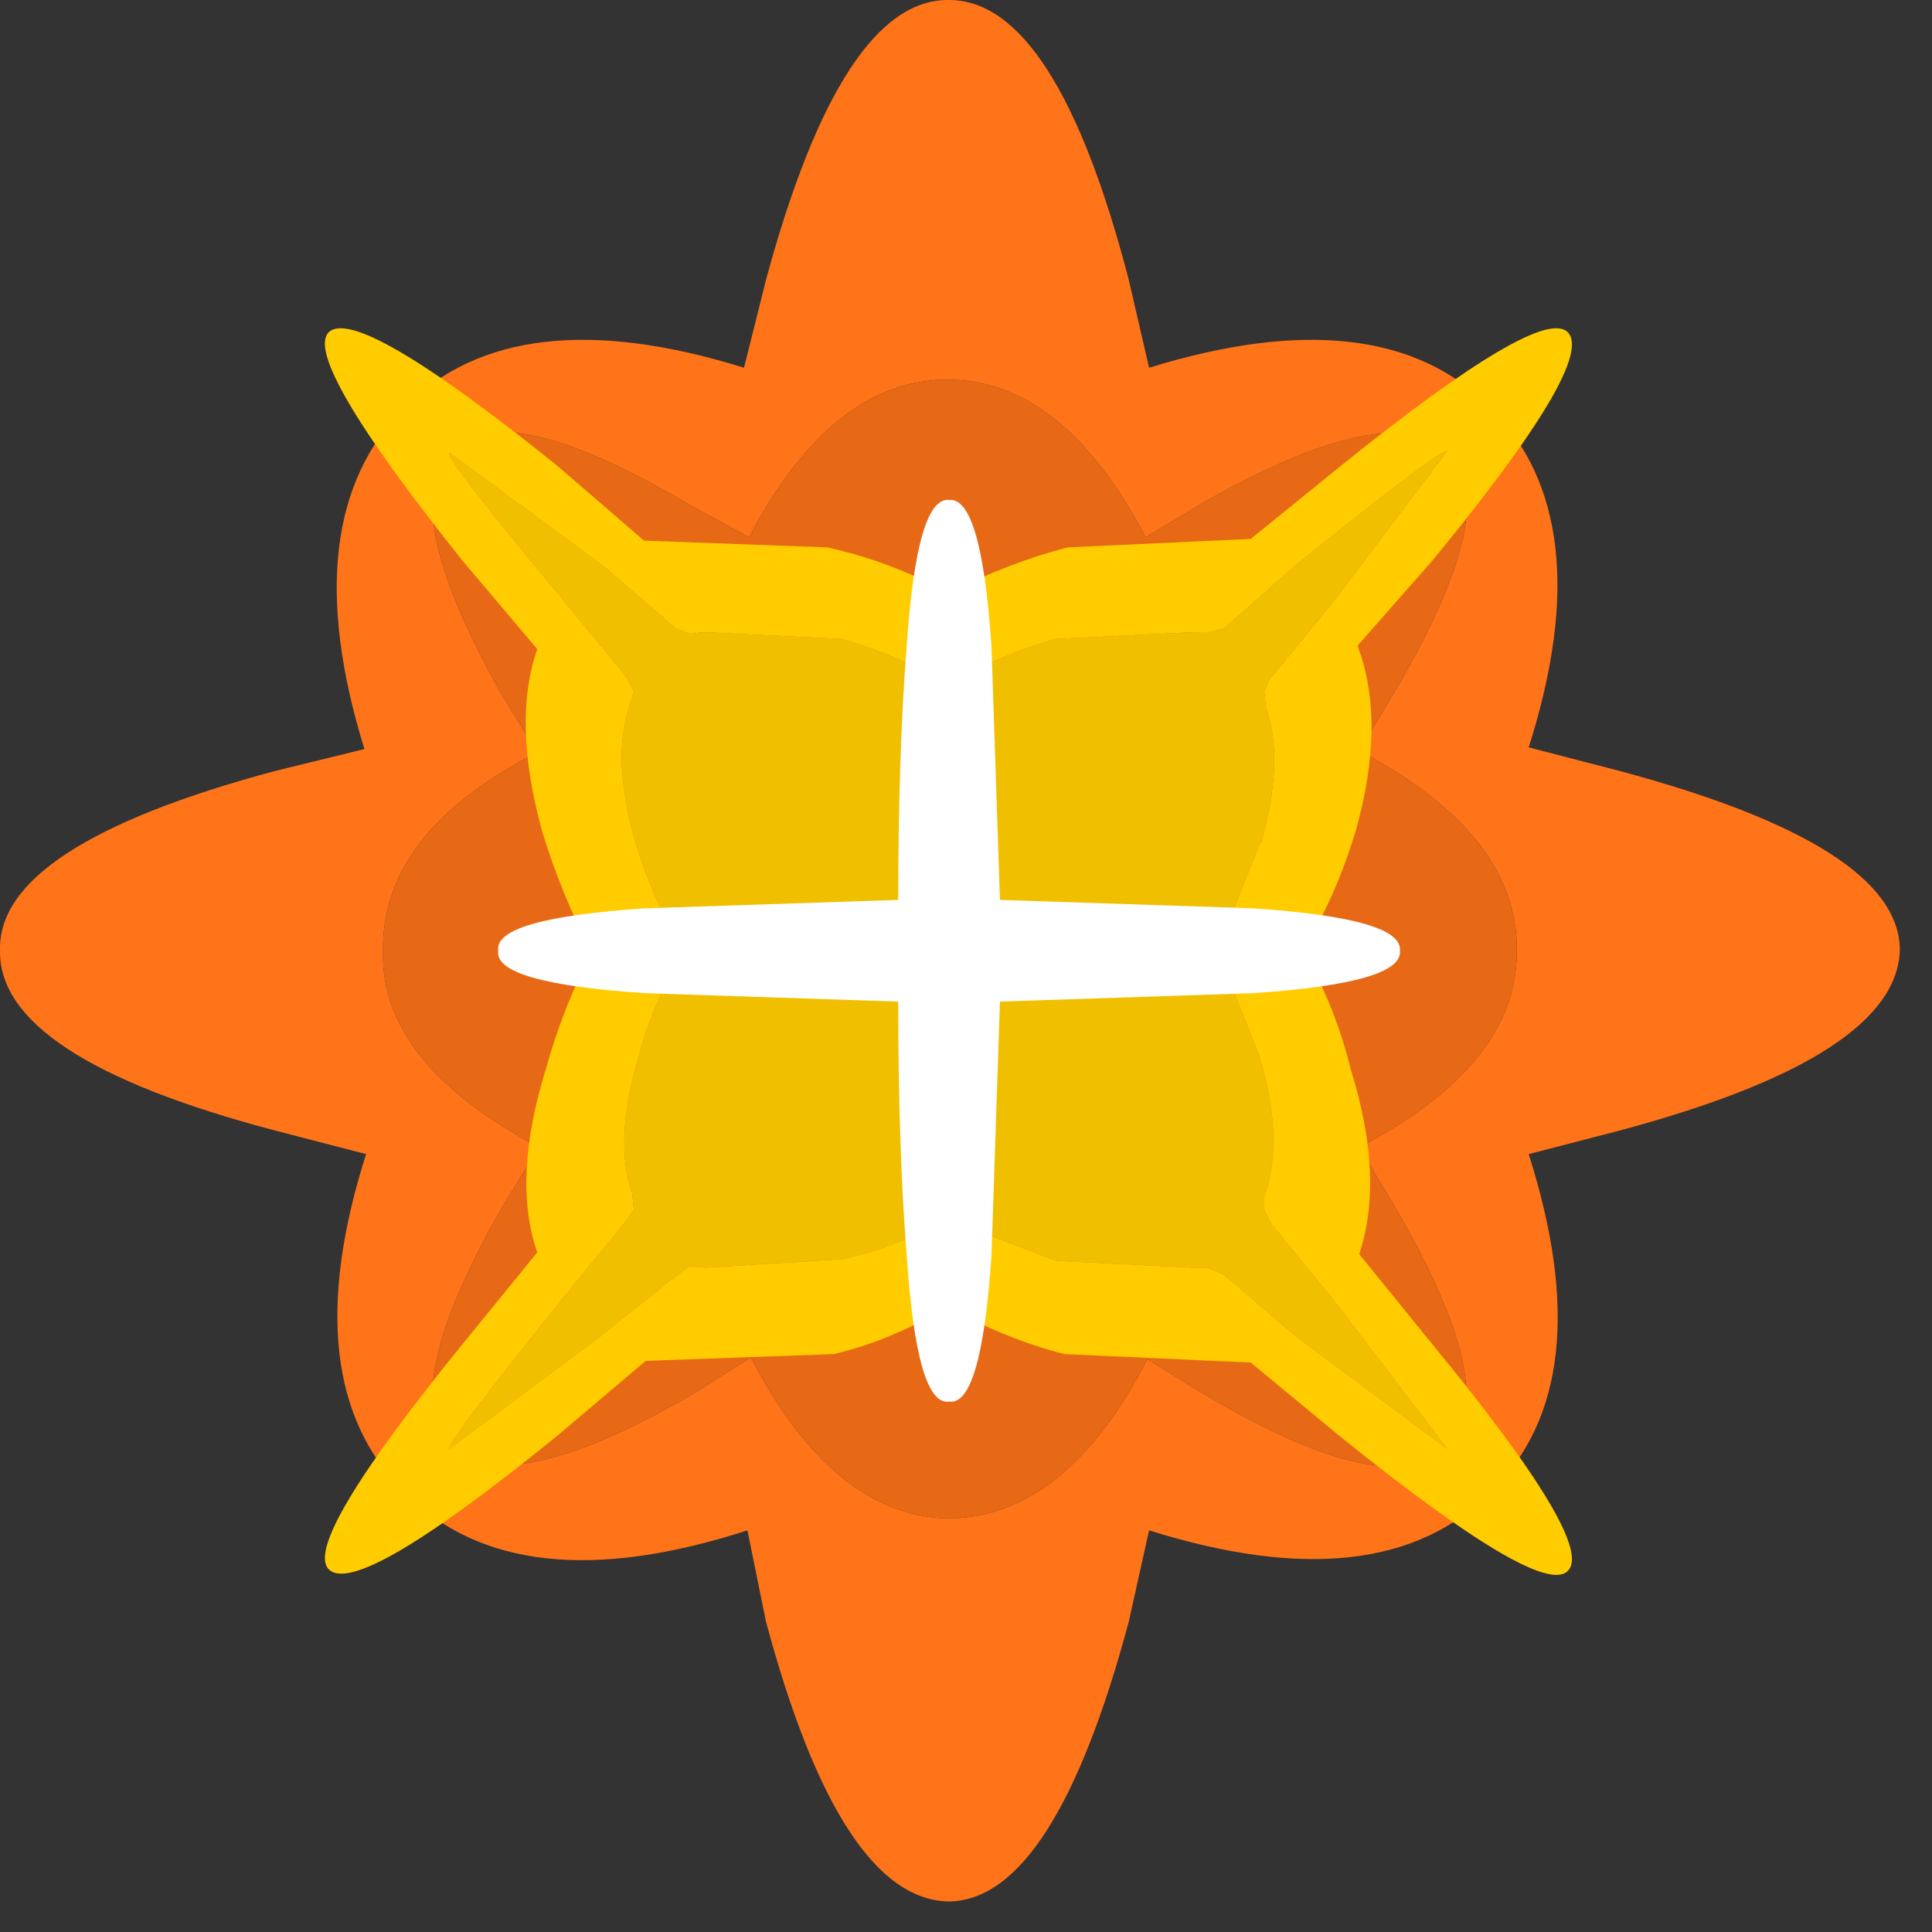 <?xml version="1.0" encoding="UTF-8" standalone="no"?>
<!DOCTYPE svg PUBLIC "-//W3C//DTD SVG 1.1//EN" "http://www.w3.org/Graphics/SVG/1.1/DTD/svg11.dtd">
<svg width="100%" height="100%" viewBox="0 0 57 57" version="1.1" xmlns="http://www.w3.org/2000/svg" xmlns:xlink="http://www.w3.org/1999/xlink" xml:space="preserve" xmlns:serif="http://www.serif.com/" style="fill-rule:evenodd;clip-rule:evenodd;stroke-linejoin:round;stroke-miterlimit:2;">
    <rect x="0" y="0" width="57" height="57" fill="#333333" stroke="none"/>
    <g transform="matrix(1,0,0,1,-551.207,-131.224)">
        <g transform="matrix(1,0,0,1,-27.429,-16.457)">
            <g transform="matrix(1,0,0,1,-243.363,-184.269)">
                <path d="M830.1,365.3C824.667,363.867 821.967,362.1 822,360C821.933,357.933 824.633,356.167 830.1,354.7L832.75,354.05C831.35,349.517 831.75,346.15 833.95,343.95C836.117,341.783 839.45,341.4 843.95,342.8L844.6,340.2C846.1,334.667 847.9,331.917 850,331.95C852.1,331.95 853.867,334.7 855.3,340.2L855.9,342.8C860.433,341.4 863.783,341.783 865.95,343.95C868.15,346.15 868.533,349.5 867.1,354L869.8,354.7C875.267,356.167 878.017,357.917 878.05,359.95C878.017,362.05 875.267,363.833 869.8,365.3L867.1,366C868.533,370.5 868.167,373.817 866,375.95C863.833,378.15 860.467,378.533 855.9,377.1L855.3,379.8C853.833,385.267 852.067,388.017 850,388.05C847.867,388.017 846.067,385.267 844.6,379.8L844.05,377.1C839.517,378.567 836.15,378.2 833.95,376C831.75,373.833 831.367,370.5 832.8,366L830.1,365.3M836.75,352.35L837.85,354.15C834.783,355.717 833.267,357.667 833.3,360C833.233,362.2 834.767,364.133 837.9,365.8L836.85,367.5C834.75,371.167 834.233,373.533 835.3,374.6C836.4,375.7 838.767,375.2 842.4,373.1L844.15,372C845.783,375.133 847.733,376.717 850,376.75C852.3,376.717 854.25,375.15 855.85,372.05L857.55,373.1C861.217,375.267 863.6,375.767 864.7,374.6C865.8,373.567 865.283,371.217 863.15,367.55L862.1,365.8C865.233,364.167 866.783,362.217 866.75,359.95C866.75,357.683 865.2,355.733 862.1,354.1L863.15,352.35C865.283,348.717 865.817,346.367 864.75,345.3C863.617,344.2 861.217,344.683 857.55,346.75L855.8,347.8C854.167,344.7 852.217,343.15 849.95,343.15C847.683,343.15 845.733,344.7 844.1,347.8L842.35,346.85C838.75,344.717 836.4,344.167 835.3,345.2C834.233,346.333 834.717,348.717 836.75,352.35" style="fill:rgb(255,116,25);fill-rule:nonzero;"/>
            </g>
            <g transform="matrix(1,0,0,1,-243.363,-184.269)">
                <path d="M836.75,352.35C834.717,348.717 834.233,346.333 835.3,345.2C836.4,344.167 838.75,344.717 842.35,346.85L844.1,347.8C845.733,344.7 847.683,343.15 849.95,343.15C852.217,343.15 854.167,344.7 855.8,347.8L857.55,346.75C861.217,344.683 863.617,344.2 864.75,345.3C865.817,346.367 865.283,348.717 863.15,352.35L862.1,354.1C865.2,355.733 866.75,357.683 866.75,359.95C866.783,362.217 865.233,364.167 862.1,365.8L863.15,367.55C865.283,371.217 865.8,373.567 864.7,374.6C863.6,375.767 861.217,375.267 857.55,373.1L855.85,372.05C854.25,375.15 852.3,376.717 850,376.75C847.733,376.717 845.783,375.133 844.15,372L842.4,373.1C838.767,375.2 836.4,375.7 835.3,374.6C834.233,373.533 834.75,371.167 836.85,367.5L837.9,365.8C834.767,364.133 833.233,362.2 833.3,360C833.267,357.667 834.783,355.717 837.85,354.15L836.75,352.35" style="fill:rgb(231,105,22);fill-rule:nonzero;"/>
            </g>
            <g transform="matrix(1,0,0,1,-243.363,-184.269)">
                <path d="M840.5,351.95L840.7,352.35L840.55,352.85C840.217,353.883 840.283,355.2 840.75,356.8C841.05,357.8 841.45,358.75 841.95,359.65L842,359.95L841.95,360.4C841.45,361.3 841.083,362.2 840.85,363.1C840.35,364.767 840.283,366.117 840.65,367.15L840.7,367.65L840.45,368L838.65,370.2C836.317,373.1 835.183,374.6 835.25,374.7L839.75,371.35L839.8,371.3L842,369.55L842.35,369.3L842.8,369.35L846.85,369.1C847.783,368.9 848.7,368.567 849.6,368.1C849.733,368 849.867,367.95 850,367.95C850.133,367.95 850.267,368 850.4,368.1L853.05,369.1L853.15,369.15L857.2,369.35L857.6,369.35L858.1,369.55L860.2,371.35L864.7,374.7L861.3,370.25L859.5,368.05L859.3,367.65L859.3,367.25C859.7,366.117 859.65,364.733 859.15,363.1L858.1,360.45L857.95,360L858.05,359.65L859.2,356.75L859.2,356.85C859.667,355.183 859.717,353.85 859.35,352.85L859.3,352.35L859.45,352L861.3,349.75L864.7,345.25C864.467,345.283 862.967,346.417 860.2,348.65L858.1,350.5L857.65,350.6L857.25,350.6L853.15,350.8C852.217,351.067 851.3,351.433 850.4,351.9L849.95,352L849.55,351.9C848.683,351.433 847.767,351.067 846.8,350.8L842.75,350.6L842.35,350.65L841.95,350.5L839.8,348.65L835.25,345.3C835.183,345.433 836.333,346.917 838.7,349.75L840.5,351.95M864.25,371.6C867.483,375.533 868.817,377.767 868.25,378.3C867.717,378.833 865.467,377.5 861.5,374.3L858.9,372.15L853.4,371.9C852.233,371.6 851.083,371.133 849.95,370.5C848.85,371.167 847.733,371.633 846.6,371.9L841.05,372.1L838.45,374.3C834.517,377.5 832.267,378.817 831.7,378.25C831.167,377.717 832.483,375.5 835.65,371.6L837.85,368.9C837.35,367.467 837.433,365.667 838.1,363.5C838.433,362.3 838.883,361.15 839.45,360.05C838.85,358.883 838.367,357.7 838,356.5C837.4,354.333 837.35,352.533 837.85,351.1L835.65,348.5C832.483,344.533 831.167,342.283 831.7,341.75C832.267,341.217 834.517,342.533 838.45,345.7L841,347.9L846.4,348.1C847.633,348.367 848.833,348.817 850,349.45C851.167,348.85 852.333,348.4 853.5,348.1L858.9,347.85L861.55,345.7C865.483,342.533 867.717,341.217 868.25,341.75C868.817,342.317 867.483,344.567 864.25,348.5L862.05,351C862.617,352.5 862.6,354.317 862,356.45C861.633,357.683 861.117,358.867 860.45,360C861.083,361.1 861.55,362.267 861.85,363.5C862.517,365.633 862.6,367.45 862.1,368.95L864.25,371.6" style="fill:rgb(255,204,0);fill-rule:nonzero;"/>
            </g>
            <g transform="matrix(1,0,0,1,-243.363,-184.269)">
                <path d="M840.5,351.95L838.7,349.75C836.333,346.917 835.183,345.433 835.25,345.3L839.8,348.65L841.95,350.5L842.35,350.65L842.75,350.6L846.8,350.8C847.767,351.067 848.683,351.433 849.55,351.9L849.95,352L850.4,351.9C851.3,351.433 852.217,351.067 853.15,350.8L857.25,350.6L857.65,350.6L858.1,350.5L860.2,348.65C862.967,346.417 864.467,345.283 864.7,345.25L861.3,349.75L859.45,352L859.3,352.35L859.35,352.85C859.717,353.85 859.667,355.183 859.2,356.85L859.2,356.75L858.05,359.65L857.95,360L858.1,360.45L859.15,363.1C859.65,364.733 859.7,366.117 859.3,367.25L859.3,367.65L859.5,368.05L861.3,370.25L864.7,374.7L860.2,371.35L858.1,369.55L857.6,369.35L857.2,369.35L853.15,369.15L853.05,369.1L850.4,368.1C850.267,368 850.133,367.95 850,367.95C849.867,367.95 849.733,368 849.6,368.1C848.7,368.567 847.783,368.9 846.85,369.1L842.8,369.35L842.35,369.3L842,369.55L839.8,371.3L839.75,371.35L835.25,374.7C835.183,374.6 836.317,373.1 838.65,370.2L840.45,368L840.7,367.65L840.65,367.15C840.283,366.117 840.35,364.767 840.85,363.1C841.083,362.2 841.45,361.3 841.95,360.4L842,359.95L841.95,359.65C841.45,358.75 841.05,357.8 840.75,356.8C840.283,355.2 840.217,353.883 840.55,352.85L840.7,352.35L840.5,351.95" style="fill:rgb(240,192,0);fill-rule:nonzero;"/>
            </g>
            <g transform="matrix(1,0,0,1,-243.363,-184.269)">
                <path d="M851.25,351L851.5,358.5L859,358.75C861.933,358.95 863.367,359.367 863.3,360C863.367,360.633 861.933,361.05 859,361.25L851.5,361.5L851.25,369C851.05,371.967 850.633,373.4 850,373.3C849.367,373.4 848.95,371.967 848.75,369C848.583,366.9 848.5,364.4 848.5,361.5L841,361.25C838.033,361.05 836.6,360.633 836.7,360C836.6,359.367 838.033,358.95 841,358.75L848.5,358.5C848.5,355.633 848.583,353.133 848.75,351C848.95,348.067 849.367,346.633 850,346.7C850.633,346.633 851.05,348.067 851.25,351" style="fill:white;fill-rule:nonzero;"/>
            </g>
        </g>
    </g>
</svg>
